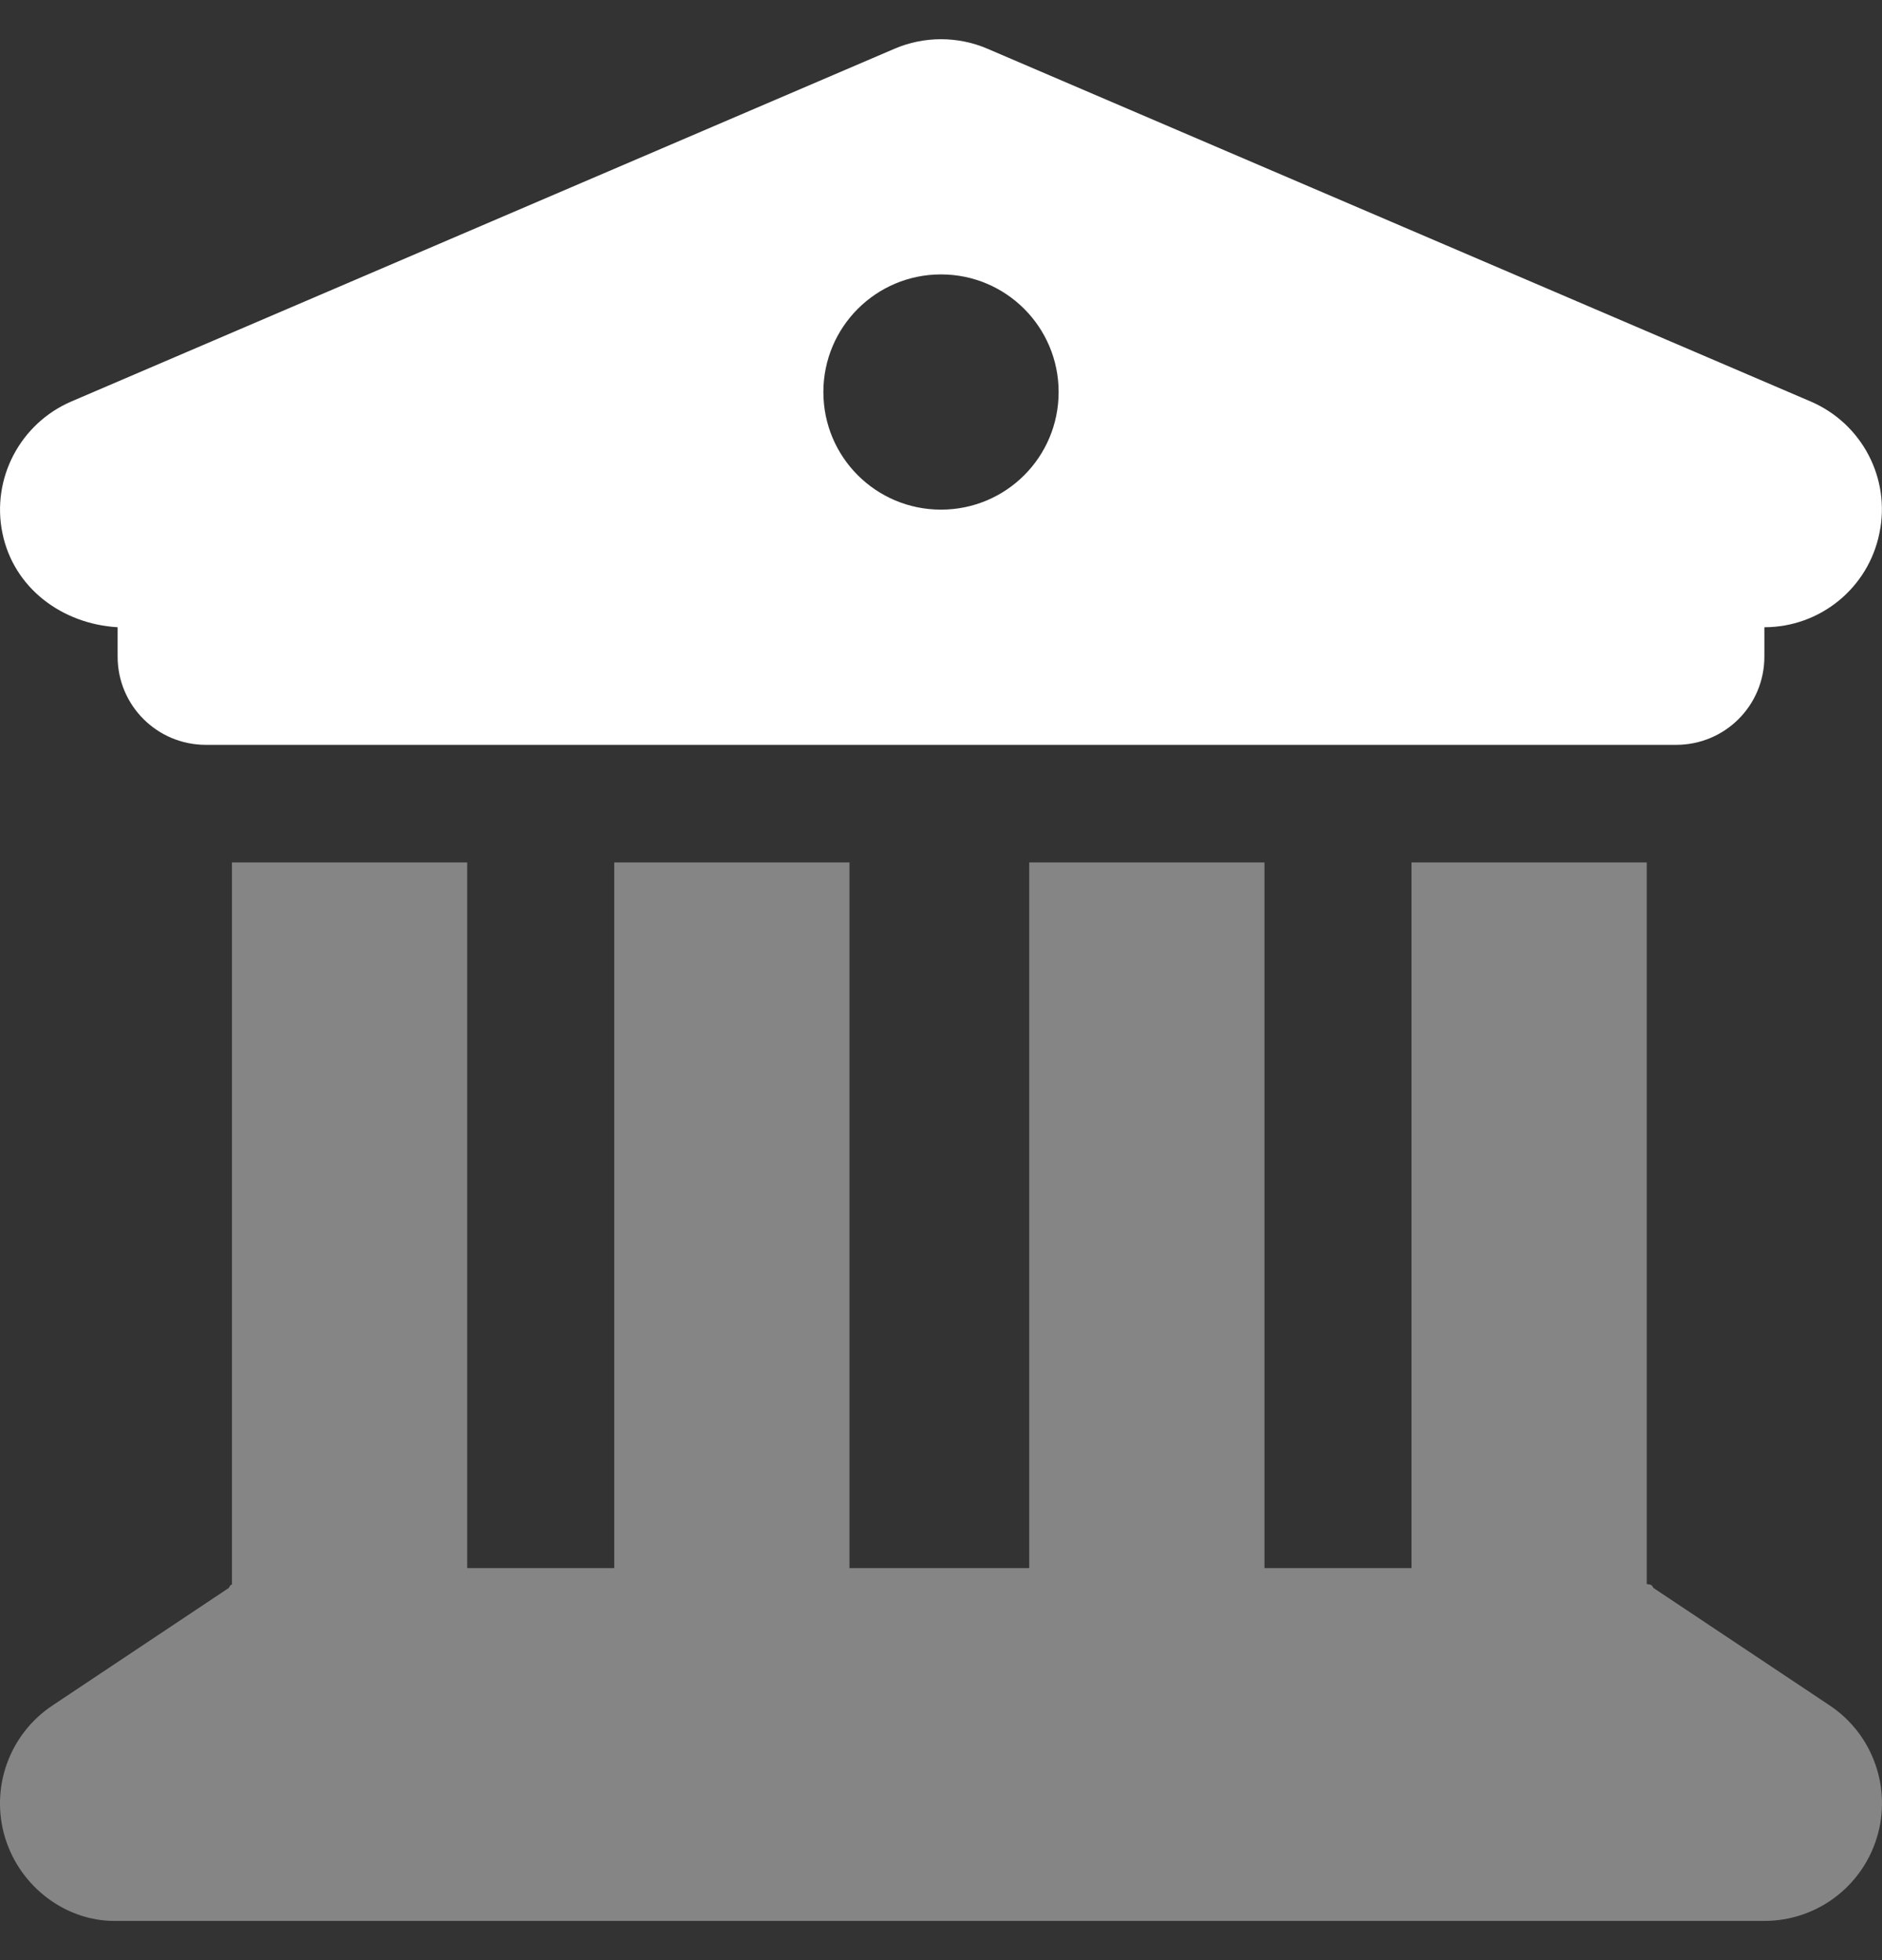<svg width="24" height="25" viewBox="0 0 24 25" fill="none" xmlns="http://www.w3.org/2000/svg">
<rect x="0" y="0" width="24" height="25" fill="#333333" stroke="none"/>
<g id="building-columns-duotone 1" clip-path="url(#clip0_10532_124330)">
<path id="Vector" d="M23.091 5.121C23.747 5.403 24.113 6.106 23.967 6.8C23.827 7.498 23.212 8 22.5 8V8.375C22.5 8.998 21.998 9.5 21.375 9.5H2.625C2.004 9.5 1.5 8.998 1.5 8.375V8C0.788 7.958 0.174 7.498 0.031 6.8C-0.112 6.106 0.255 5.403 0.909 5.121L11.409 0.621C11.784 0.46 12.216 0.46 12.591 0.621L23.091 5.121ZM12 6.5C12.83 6.5 13.5 5.83 13.5 5C13.5 4.172 12.83 3.5 12 3.5C11.17 3.5 10.5 4.172 10.5 5C10.5 5.83 11.17 6.5 12 6.5Z" fill="white"/>
<path id="Vector_2" opacity="0.4" d="M5.958 20H7.833V11H10.833V20H13.125V11H16.125V20H18V11H21V20.202C21.028 20.216 21.056 20.192 21.085 20.253L23.335 21.753C23.883 22.119 24.127 22.803 23.935 23.436C23.742 24.069 23.161 24.5 22.5 24.5H1.458C0.839 24.5 0.256 24.069 0.064 23.436C-0.127 22.803 0.118 22.119 0.668 21.753L2.918 20.253C2.945 20.192 2.972 20.216 2.958 20.202V11H5.958V20Z" fill="white"/>
</g>
<defs>
<clipPath id="clip0_10532_124330">
<rect width="24" height="24" fill="white" transform="translate(0 0.5)"/>
</clipPath>
</defs>
</svg>
